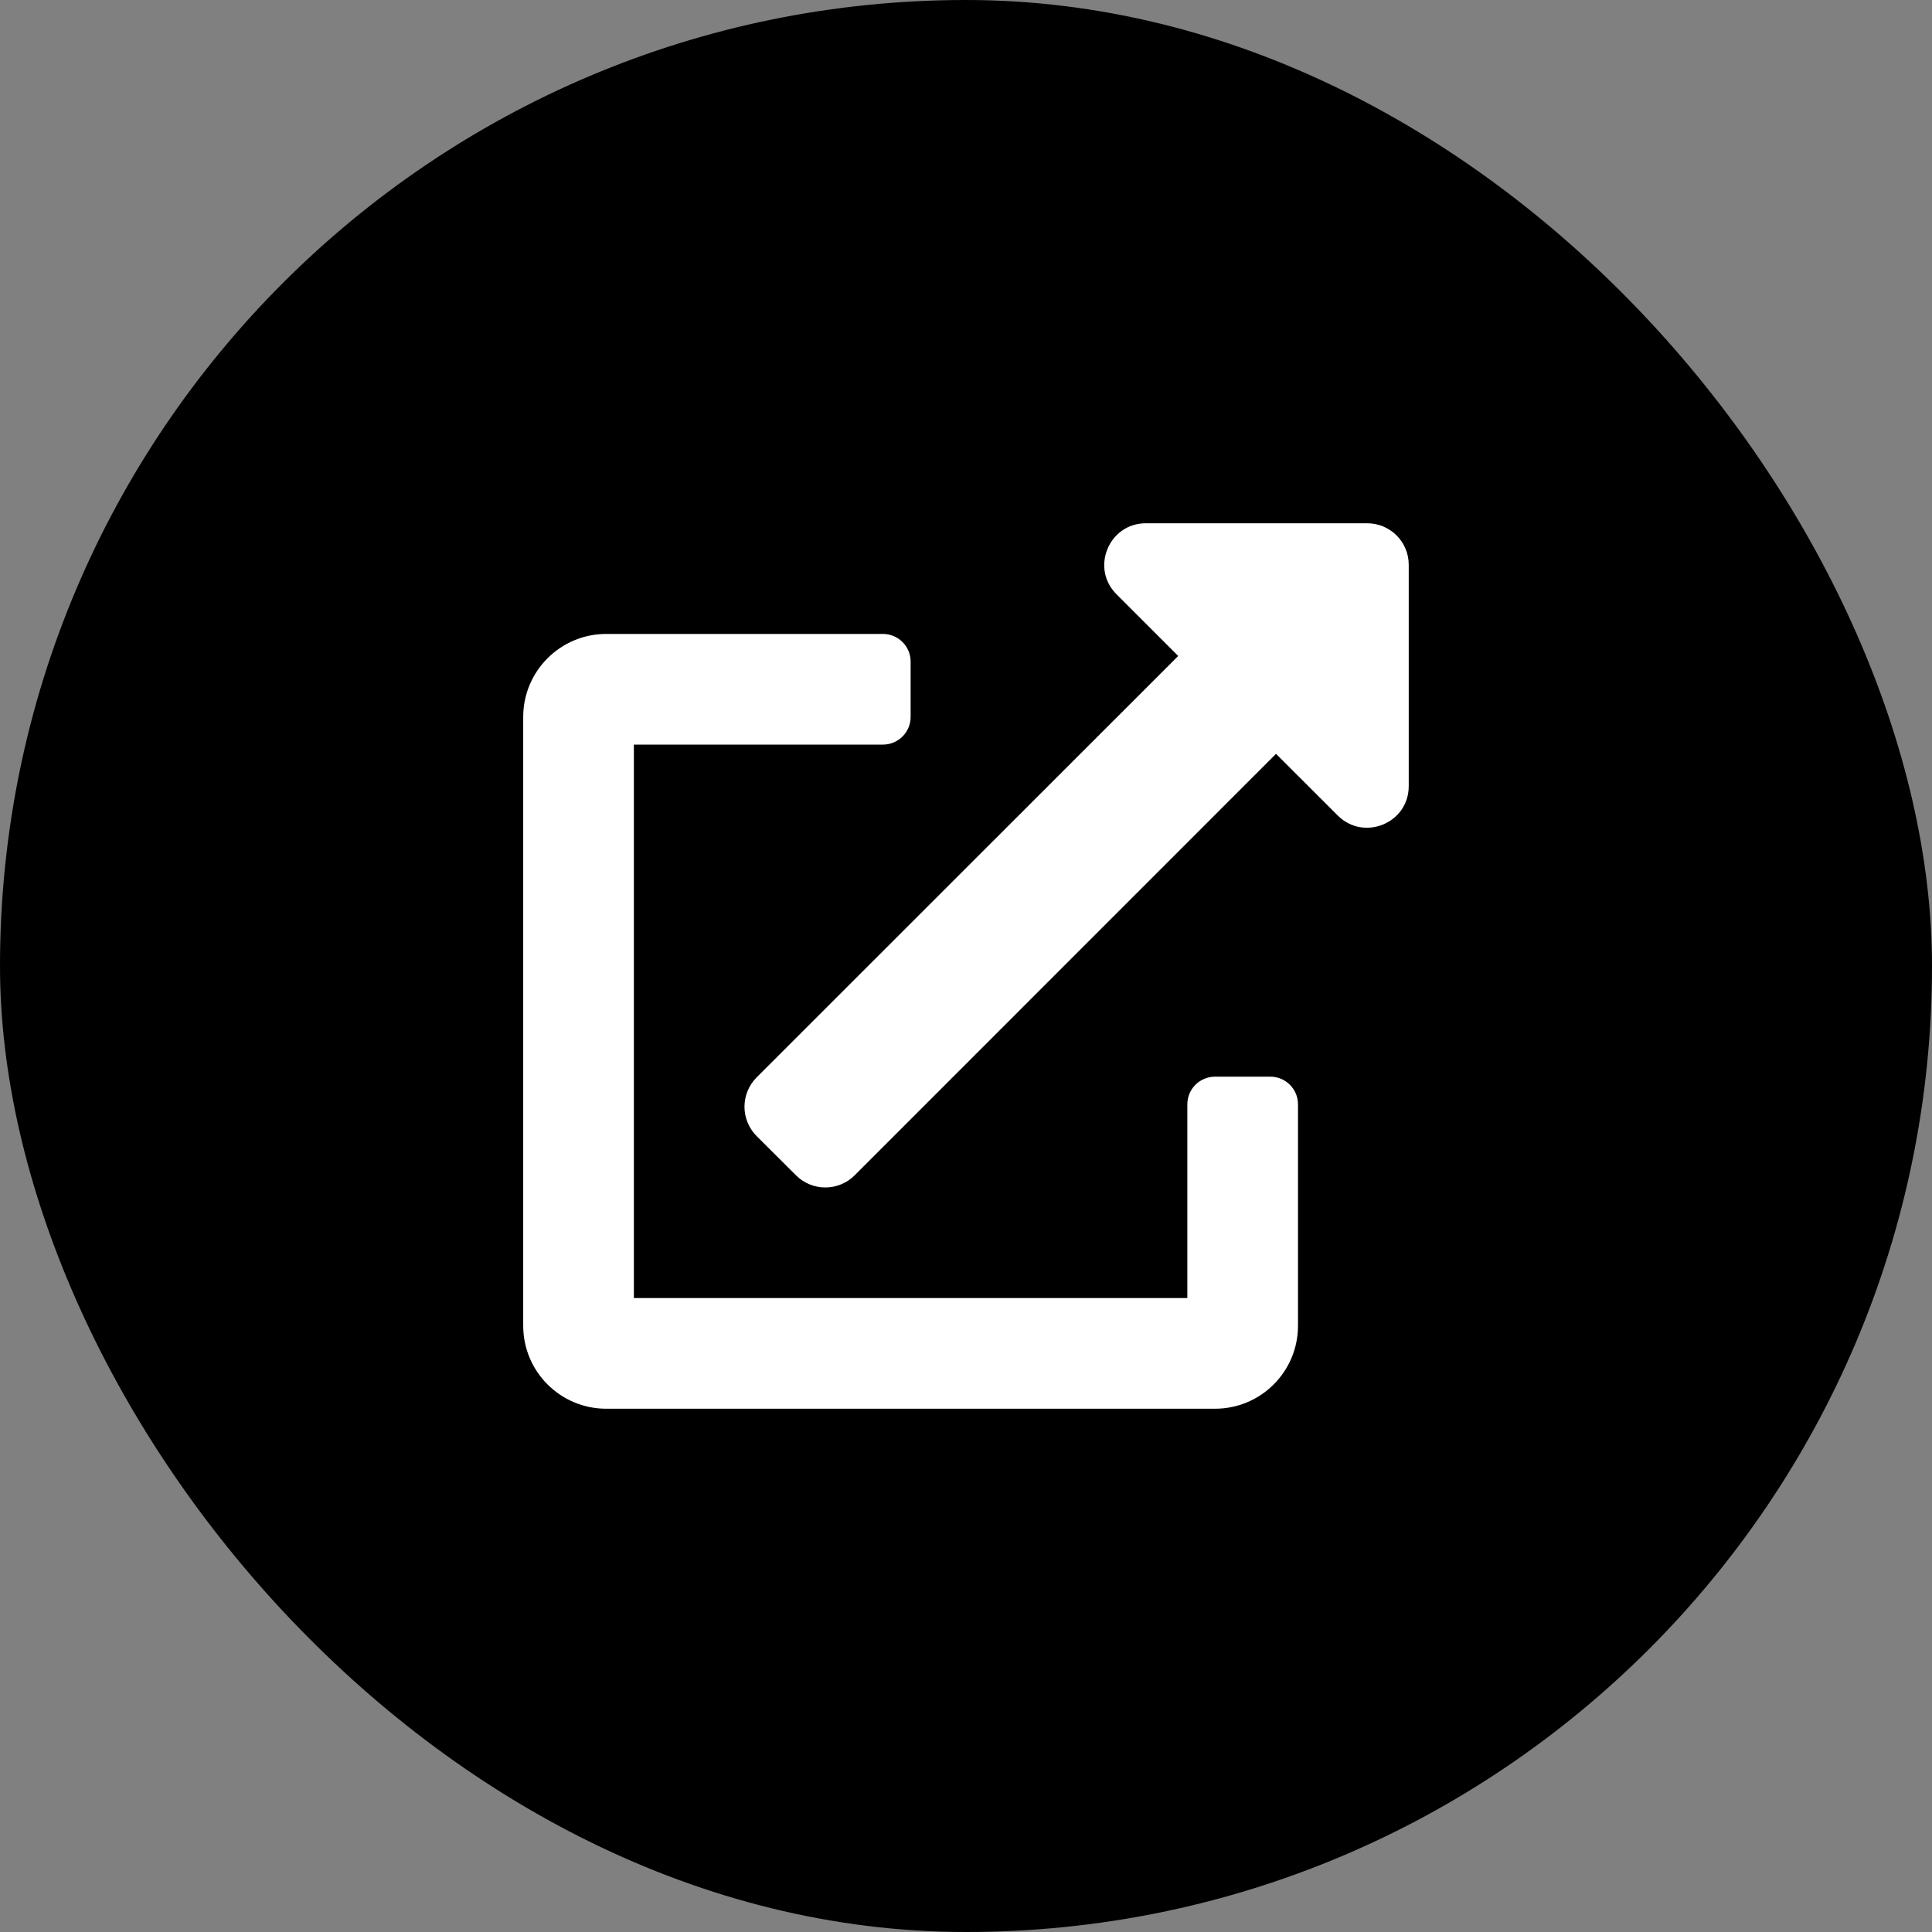<svg width="32" height="32" viewBox="0 0 32 32" fill="none" xmlns="http://www.w3.org/2000/svg">
<rect x="0" y="0" width="32" height="32" fill="#808080" stroke="none"/>
<rect width="32" height="32" rx="16" fill="#000"/>
<path fill-rule="evenodd" clip-rule="evenodd" d="M21.041 17.833H20.124C19.871 17.833 19.666 18.038 19.666 18.292V21.5H10.499V12.333H14.624C14.877 12.333 15.083 12.128 15.083 11.875V10.958C15.083 10.705 14.877 10.5 14.624 10.5H10.041C9.282 10.5 8.666 11.116 8.666 11.875V21.958C8.666 22.718 9.282 23.333 10.041 23.333H20.124C20.884 23.333 21.499 22.718 21.499 21.958V18.292C21.499 18.038 21.294 17.833 21.041 17.833ZM22.645 8.667H18.979C18.366 8.667 18.06 9.409 18.491 9.841L19.515 10.865L12.533 17.844C12.404 17.973 12.331 18.148 12.331 18.331C12.331 18.514 12.404 18.689 12.533 18.818L13.183 19.466C13.312 19.596 13.487 19.668 13.67 19.668C13.852 19.668 14.028 19.596 14.157 19.466L21.135 12.486L22.158 13.508C22.588 13.938 23.333 13.637 23.333 13.021V9.354C23.333 8.974 23.025 8.667 22.645 8.667Z" fill="white"/>
</svg>
